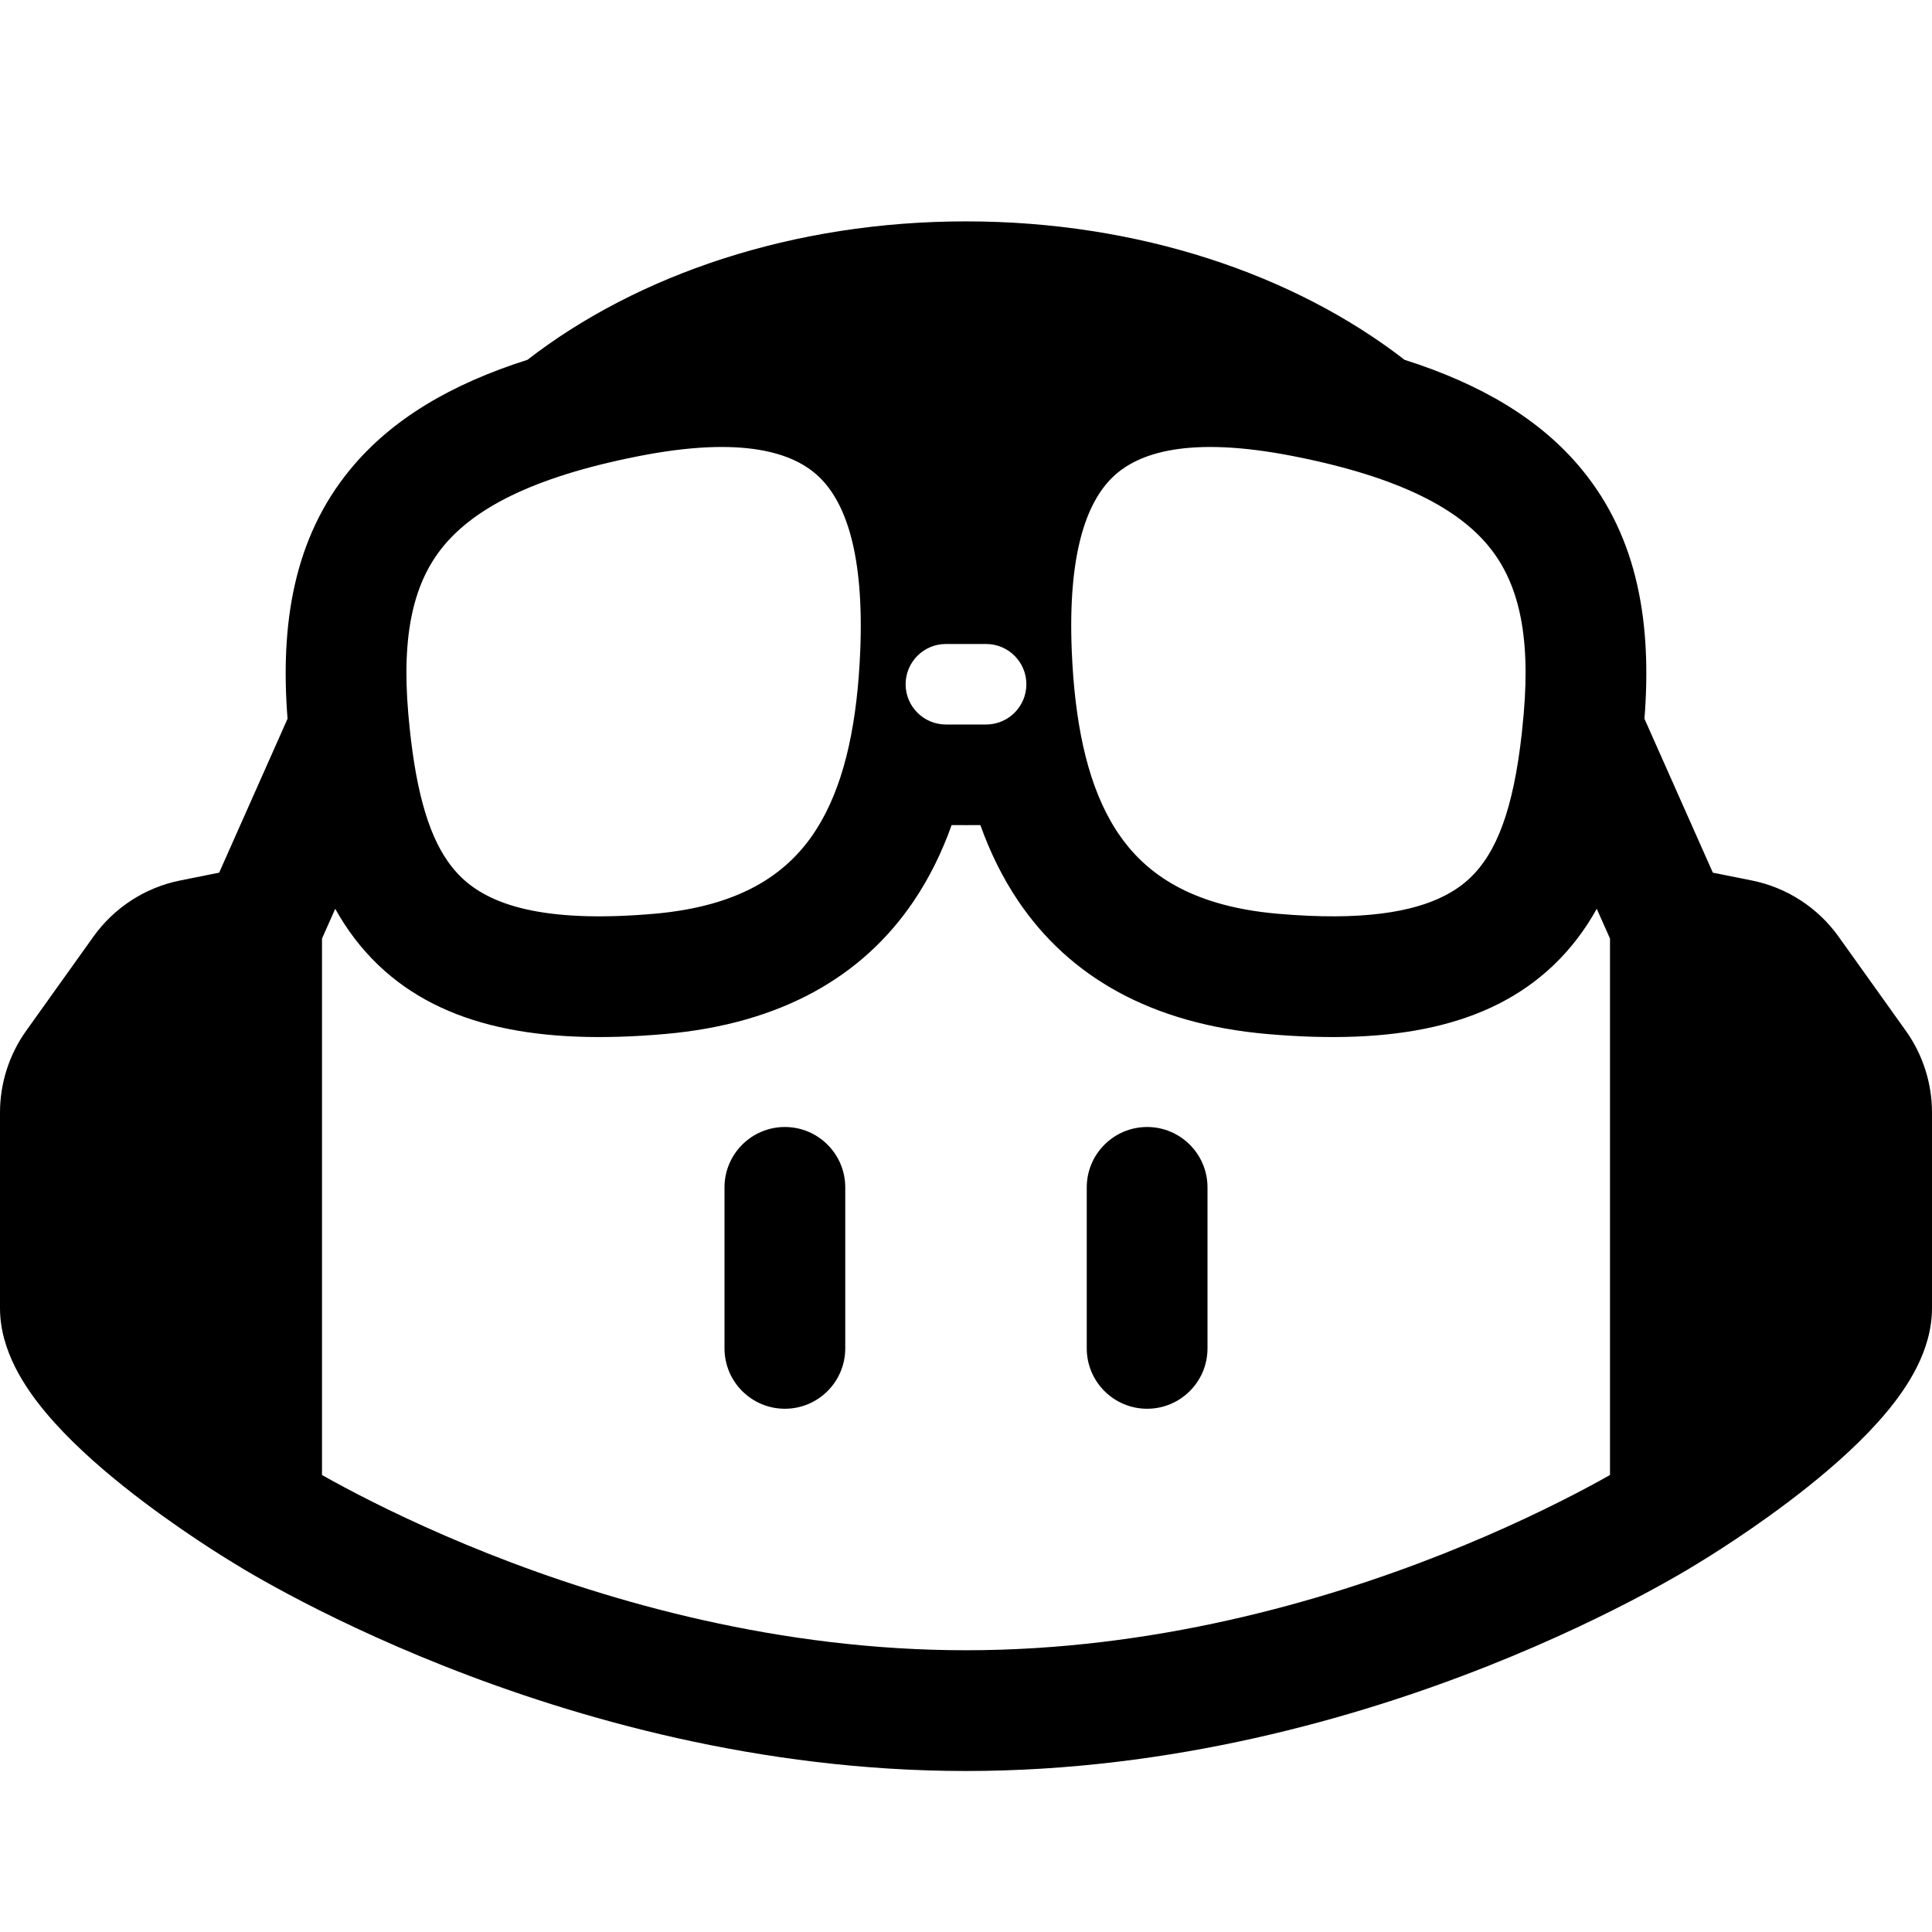 <svg width="48" height="48" viewBox="0 0 48 48" fill="none" xmlns="http://www.w3.org/2000/svg">
<g clip-path="url(#clip0_71_2345)">
<path d="M21 29.5C21 28.672 20.328 28 19.5 28C18.672 28 18 28.672 18 29.5V33.5C18 34.328 18.672 35 19.5 35C20.328 35 21 34.328 21 33.5V29.5Z" fill="black"/>
<path d="M30 29.5C30 28.672 29.328 28 28.5 28C27.672 28 27 28.672 27 29.5V33.5C27 34.328 27.672 35 28.5 35C29.328 35 30 34.328 30 33.5V29.5Z" fill="black"/>
<path fill-rule="evenodd" clip-rule="evenodd" d="M34.895 8.939C36.785 9.541 38.273 10.411 39.305 11.67C40.702 13.372 41.041 15.506 40.856 17.858C40.861 17.869 40.866 17.88 40.871 17.891L42.555 21.681L43.519 21.874C44.391 22.048 45.163 22.548 45.68 23.272L47.348 25.607C47.772 26.2 48 26.912 48 27.641L48 32.5C48 33.558 47.381 34.473 46.871 35.085C46.31 35.758 45.598 36.393 44.937 36.921C44.268 37.457 43.605 37.92 43.113 38.248C42.866 38.413 42.66 38.545 42.513 38.637C42.44 38.683 42.381 38.719 42.34 38.745L42.292 38.774L42.291 38.775L42.279 38.782L42.258 38.795L42.2 38.831C42.133 38.873 42.036 38.932 41.912 39.006C41.663 39.153 41.303 39.359 40.843 39.605C39.922 40.096 38.597 40.746 36.959 41.395C33.691 42.689 29.123 44 24 44C18.877 44 14.309 42.689 11.041 41.395C9.403 40.746 8.078 40.096 7.157 39.605C6.697 39.359 6.337 39.153 6.088 39.006C5.964 38.932 5.867 38.873 5.8 38.831C5.766 38.811 5.74 38.794 5.721 38.782L5.709 38.775L5.708 38.774L5.66 38.745C5.619 38.719 5.56 38.683 5.487 38.637C5.34 38.545 5.134 38.413 4.887 38.248C4.395 37.92 3.732 37.457 3.063 36.921C2.402 36.393 1.69 35.758 1.129 35.085C0.619 34.473 -1.18015e-05 33.558 -5.72183e-06 32.5L-1.52588e-05 27.641C-1.85964e-05 26.912 0.228 26.2 0.652 25.607L2.32 23.272C2.837 22.548 3.609 22.048 4.481 21.874L5.445 21.681L7.129 17.891C7.134 17.88 7.139 17.869 7.144 17.858C6.959 15.506 7.298 13.372 8.695 11.67C9.727 10.411 11.214 9.541 13.105 8.939C15.839 6.821 19.709 5.5 24 5.5C28.291 5.5 32.161 6.821 34.895 8.939ZM37.808 18.224C37.599 20.099 37.187 21.18 36.525 21.81C36.356 21.971 36.149 22.122 35.889 22.255C35.109 22.654 33.855 22.886 31.744 22.702C31.611 22.69 31.481 22.676 31.355 22.66C29.466 22.414 28.426 21.654 27.787 20.711C27.779 20.699 27.771 20.686 27.762 20.674C27.704 20.586 27.648 20.495 27.595 20.401C26.988 19.335 26.698 17.898 26.627 16.16C26.532 13.793 26.977 12.496 27.648 11.851C28.271 11.252 29.525 10.817 32.154 11.337C34.822 11.864 36.236 12.659 36.986 13.572C37.707 14.452 38.033 15.716 37.855 17.746C37.84 17.911 37.825 18.07 37.808 18.224ZM23.643 20.499C23.762 20.5 23.881 20.5 24 20.5C24.119 20.5 24.238 20.5 24.357 20.499C24.595 21.165 24.904 21.803 25.303 22.393C26.566 24.259 28.589 25.437 31.483 25.69C34.598 25.963 36.981 25.519 38.594 23.983C39.032 23.565 39.385 23.093 39.671 22.579L40 23.318V36.646C39.837 36.738 39.647 36.843 39.431 36.958C38.593 37.404 37.371 38.004 35.854 38.605C32.809 39.811 28.627 41 24 41C19.373 41 15.191 39.811 12.146 38.605C10.629 38.004 9.407 37.404 8.569 36.958C8.353 36.843 8.163 36.738 8 36.646V23.318L8.329 22.579C8.615 23.093 8.968 23.565 9.406 23.983C11.019 25.519 13.402 25.963 16.517 25.69C19.411 25.437 21.434 24.259 22.697 22.393C23.096 21.803 23.405 21.165 23.643 20.499ZM11.129 21.406C11.236 21.558 11.351 21.692 11.475 21.81C12.15 22.453 13.441 22.948 16.256 22.702C18.393 22.515 19.532 21.717 20.213 20.711C20.28 20.612 20.344 20.509 20.405 20.401C21.012 19.335 21.302 17.898 21.373 16.16C21.468 13.793 21.023 12.496 20.352 11.851C19.729 11.252 18.475 10.817 15.846 11.337C13.178 11.864 11.764 12.659 11.014 13.572C10.293 14.452 9.967 15.716 10.145 17.746C10.302 19.542 10.619 20.68 11.129 21.406ZM22.5 17C22.5 16.448 22.948 16 23.5 16H24.5C25.052 16 25.5 16.448 25.5 17C25.5 17.552 25.052 18 24.499 18H23.5C22.948 18 22.5 17.552 22.5 17Z" fill="black"/>
</g>
<defs>
<clipPath id="clip0_71_2345">
<rect width="48" height="48" fill="white"/>
</clipPath>
</defs>
</svg>
